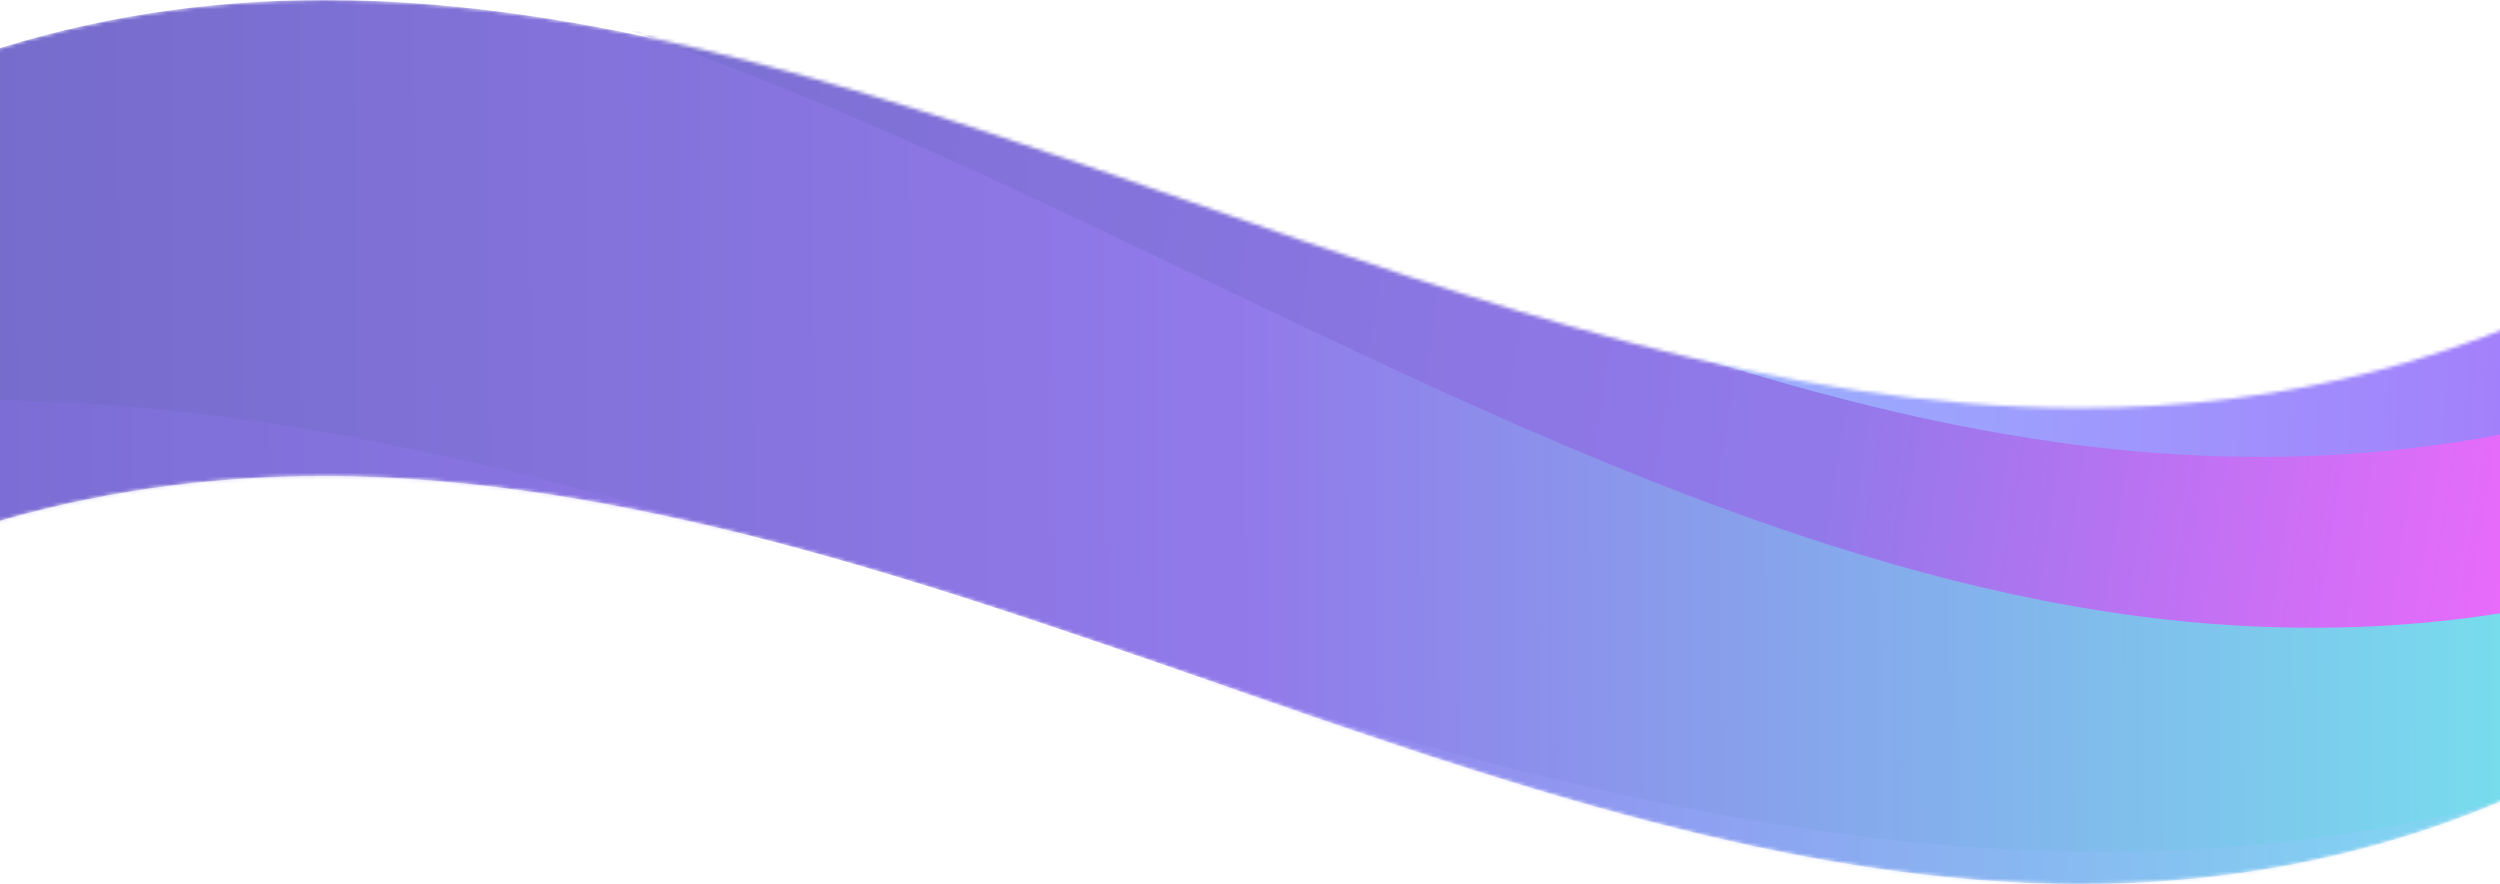 <svg width="690" height="244" viewBox="0 0 690 244" fill="none" xmlns="http://www.w3.org/2000/svg">
<g id="Group 244" opacity="0.6">
<mask id="mask0_42_555" style="mask-type:alpha" maskUnits="userSpaceOnUse" x="-92" y="0" width="825" height="244">
<path id="Vector" d="M335.016 188.291C413.43 215.647 494.532 244 574.187 244C631.704 244 683.634 229.424 732.875 199.273L732.875 70.884C683.428 98.838 631.29 112.615 573.98 112.615C491.222 112.615 408.464 83.663 328.603 55.709C250.189 28.354 169.087 0 89.639 0C23.846 0 -35.326 19.368 -91.187 59.503L-91.187 186.694C-35.326 149.355 24.053 131.385 89.639 131.385C172.397 131.584 255.155 160.537 335.016 188.291Z" fill="url(#paint0_linear_42_555)"/>
</mask>
<g mask="url(#mask0_42_555)">
<path id="Vector_2" d="M335.016 188.291C413.43 215.647 494.532 244 574.187 244C631.704 244 683.634 229.424 732.875 199.273L732.875 70.884C683.428 98.838 631.29 112.615 573.98 112.615C491.222 112.615 408.464 83.663 328.603 55.709C250.189 28.354 169.087 0 89.639 0C23.846 0 -35.326 19.368 -91.187 59.503L-91.187 186.694C-35.326 149.355 24.053 131.385 89.639 131.385C172.397 131.584 255.155 160.537 335.016 188.291Z" fill="url(#paint1_linear_42_555)"/>
<path id="Vector_3" d="M62.054 -17.972C156.051 -7.569 246.168 35.74 333.357 77.576C418.975 118.548 507.523 160.994 597.995 171.006C663.323 178.236 724.141 168.184 783.865 140.078L800.002 -5.734C740.32 19.847 679.367 28.965 614.509 21.787C520.512 11.385 430.16 -31.951 342.972 -73.786C257.353 -114.758 168.805 -157.204 78.568 -167.191C3.84 -175.461 -66.066 -160.667 -134.306 -122.238L-150.318 22.439C-82.169 -13.011 -12.674 -26.242 62.054 -17.972Z" fill="url(#paint2_linear_42_555)"/>
<path id="Vector_4" d="M350.182 55C425.873 84.83 504.155 115.731 583.134 123.95C648.539 130.755 709.168 121.52 767.81 95.412L778.318 -5.573C719.701 18.294 659.188 26.42 593.989 19.635C511.719 11.075 432.046 -20.452 354.965 -50.907C279.275 -80.737 200.993 -111.638 121.808 -119.878C64.63 -125.828 11.802 -119.627 -39.64 -100.782L-50.23 0.996C1.235 -16.084 54.204 -21.629 110.97 -15.722C193.207 -6.845 272.896 24.523 350.182 55Z" fill="url(#paint3_linear_42_555)"/>
<path id="Vector_5" d="M285.68 292.929C374.009 321.283 465.365 350.664 555.839 354.184C630.764 357.099 699.069 342.114 763.869 308.077L768.369 192.394C703.433 223.879 635.177 237.593 560.488 234.687C466.244 231.021 373.26 201.03 283.304 172.067C194.975 143.713 103.619 114.331 12.909 110.802C-52.591 108.254 -112.245 119.21 -169.387 144.451L-173.923 261.043C-116.623 237.809 -56.761 227.588 8.267 230.118C102.497 234.148 195.488 263.956 285.68 292.929Z" fill="url(#paint4_linear_42_555)" fill-opacity="0.3"/>
</g>
</g>
<defs>
<linearGradient id="paint0_linear_42_555" x1="732.875" y1="95.926" x2="-160.084" y2="101.626" gradientUnits="userSpaceOnUse">
<stop stop-color="#FF01FF"/>
<stop offset="0.437" stop-color="#652CF9"/>
<stop offset="1" stop-color="#040093"/>
</linearGradient>
<linearGradient id="paint1_linear_42_555" x1="732.875" y1="95.926" x2="-160.084" y2="101.626" gradientUnits="userSpaceOnUse">
<stop stop-color="#18D9E2"/>
<stop offset="0.437" stop-color="#4920DC"/>
<stop offset="1" stop-color="#040093"/>
</linearGradient>
<linearGradient id="paint2_linear_42_555" x1="795.316" y1="100.111" x2="-239.992" y2="-63.603" gradientUnits="userSpaceOnUse">
<stop offset="0.044" stop-color="#FD02FF"/>
<stop offset="0.269" stop-color="#4920DC"/>
<stop offset="0.749" stop-color="#1207A2"/>
</linearGradient>
<linearGradient id="paint3_linear_42_555" x1="-39.823" y1="-5.329" x2="800.015" y2="26.881" gradientUnits="userSpaceOnUse">
<stop offset="0.448" stop-color="#4DB0FF"/>
<stop offset="0.873" stop-color="#652CF9"/>
</linearGradient>
<linearGradient id="paint4_linear_42_555" x1="-162.547" y1="253.078" x2="795.454" y2="227.72" gradientUnits="userSpaceOnUse">
<stop stop-color="#1E00CA"/>
<stop offset="0.448" stop-color="#652CF9"/>
<stop offset="0.873" stop-color="#4DB0FF"/>
</linearGradient>
</defs>
</svg>
